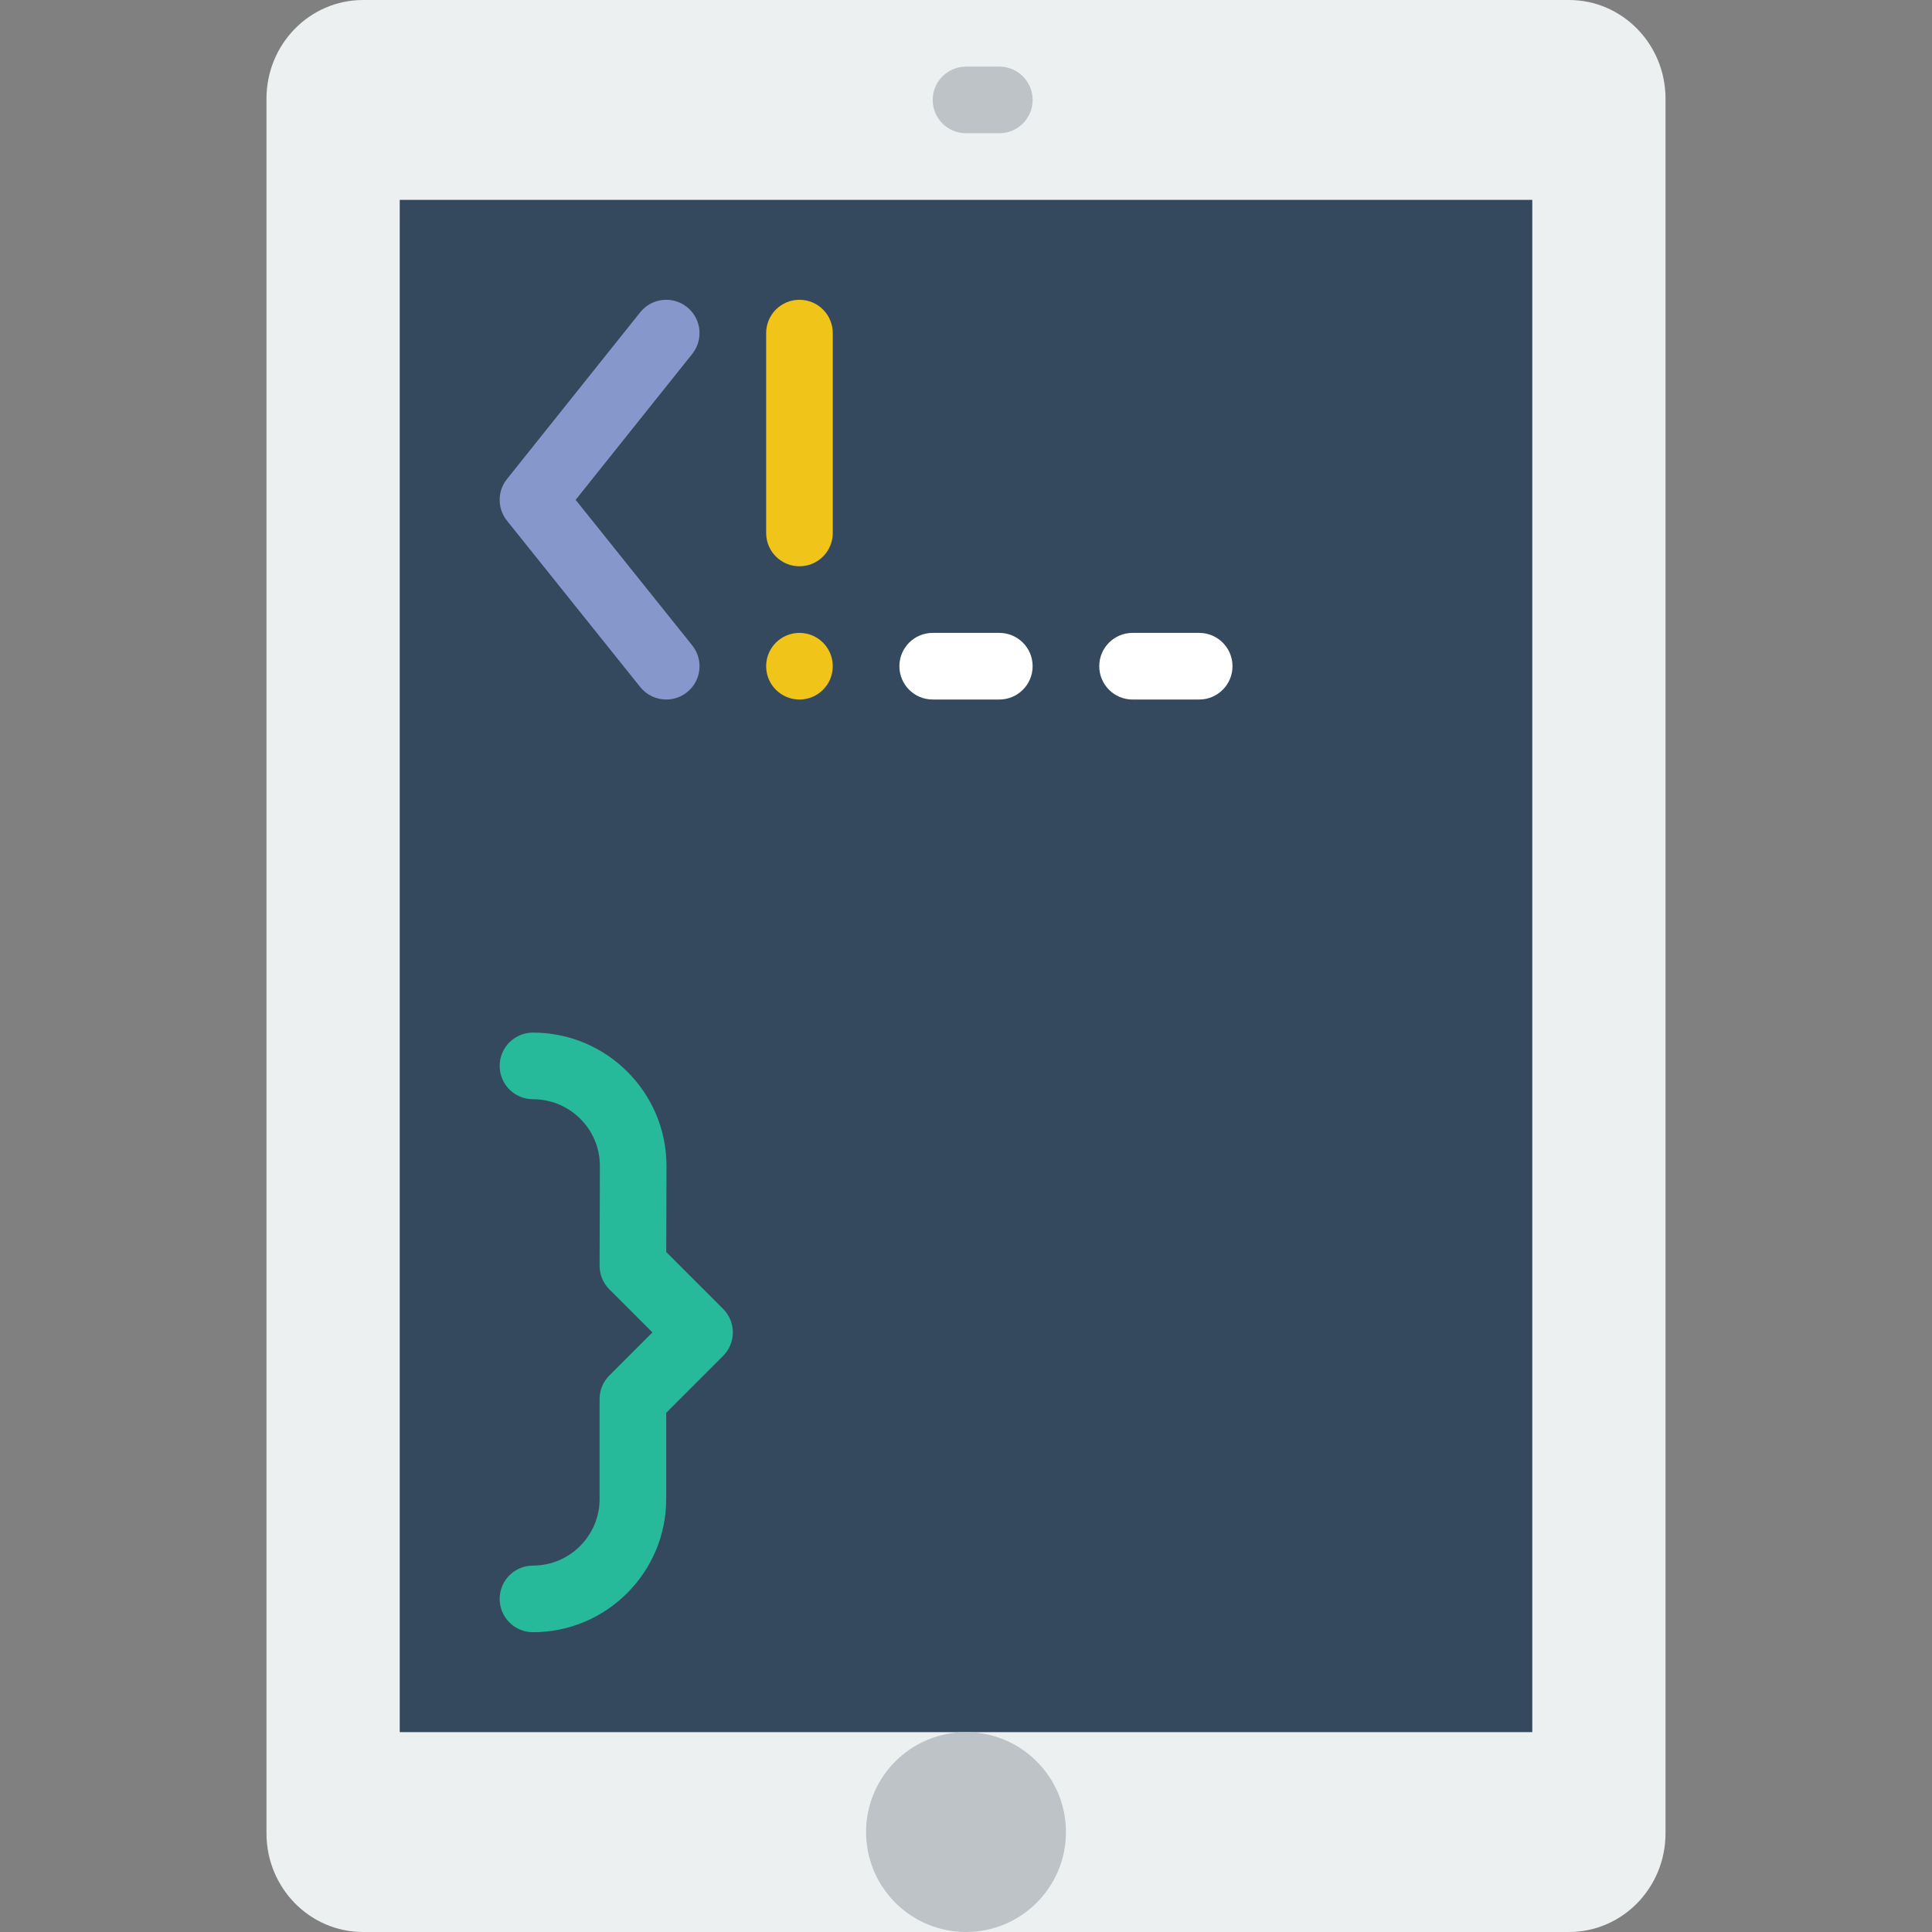 <?xml version="1.0" encoding="iso-8859-1"?>
<!-- Generator: Adobe Illustrator 19.0.0, SVG Export Plug-In . SVG Version: 6.00 Build 0)  -->
<svg xmlns="http://www.w3.org/2000/svg" xmlns:xlink="http://www.w3.org/1999/xlink" version="1.1" id="Layer_1" x="0px" y="0px" viewBox="0 0 512 512" style="enable-background:new 0 0 512 512;" xml:space="preserve">
<rect x="0" y="0" width="512" height="512" fill="#808080" stroke="none"/>
<g>
	<path style="fill:#ECF0F1;" d="M415.797,512H96.212c-14.133,0-25.591-11.705-25.591-26.147V26.147C70.621,11.705,82.079,0,96.212,0   h319.585c14.133,0,25.582,11.705,25.582,26.147v459.705C441.379,500.295,429.93,512,415.797,512"/>
	<polygon style="fill:#35495E;" points="105.935,459.034 406.073,459.034 406.073,52.966 105.935,52.966  "/>
	<g>
		<path style="fill:#BDC3C7;" d="M264.831,35.31h-8.828c-4.873,0-8.828-3.946-8.828-8.828s3.955-8.828,8.828-8.828h8.828    c4.873,0,8.828,3.946,8.828,8.828S269.704,35.31,264.831,35.31"/>
		<path style="fill:#BDC3C7;" d="M282.486,485.517c0,14.627-11.855,26.483-26.483,26.483c-14.627,0-26.483-11.855-26.483-26.483    s11.855-26.483,26.483-26.483C270.631,459.034,282.486,470.89,282.486,485.517"/>
	</g>
	<path style="fill:#F0C419;" d="M220.693,176.552c0,4.882-3.955,8.828-8.828,8.828s-8.828-3.946-8.828-8.828   s3.955-8.828,8.828-8.828S220.693,171.67,220.693,176.552"/>
	<path style="fill:#8697CB;" d="M176.56,185.379c-2.586,0-5.146-1.13-6.894-3.31l-35.31-44.076   c-2.578-3.222-2.586-7.804-0.009-11.026l35.31-44.2c3.046-3.814,8.598-4.44,12.412-1.386c3.805,3.037,4.423,8.589,1.386,12.403   l-30.905,38.682l30.897,38.568c3.046,3.805,2.436,9.366-1.368,12.403C180.444,184.753,178.493,185.379,176.56,185.379"/>
	<path style="fill:#F0C419;" d="M211.866,150.069c-4.873,0-8.828-3.946-8.828-8.828V88.276c0-4.882,3.955-8.828,8.828-8.828   s8.828,3.946,8.828,8.828v52.966C220.693,146.123,216.738,150.069,211.866,150.069"/>
	<g>
		<path style="fill:#FFFFFF;" d="M264.831,185.379h-17.655c-4.873,0-8.828-3.946-8.828-8.828s3.955-8.828,8.828-8.828h17.655    c4.873,0,8.828,3.946,8.828,8.828S269.704,185.379,264.831,185.379"/>
		<path style="fill:#FFFFFF;" d="M317.797,185.379h-17.655c-4.873,0-8.828-3.946-8.828-8.828s3.955-8.828,8.828-8.828h17.655    c4.873,0,8.828,3.946,8.828,8.828S322.669,185.379,317.797,185.379"/>
	</g>
	<path style="fill:#26B99A;" d="M141.245,432.552c-4.873,0-8.828-3.946-8.828-8.828c0-4.882,3.955-8.828,8.828-8.828   c9.737,0,17.655-7.918,17.655-17.655v-26.483c0-2.348,0.927-4.59,2.586-6.241l11.414-11.414l-11.414-11.414   c-1.668-1.66-2.586-3.911-2.586-6.268l0.071-26.483c0-9.71-7.954-17.629-17.726-17.629c-4.873,0-8.828-3.946-8.828-8.828   s3.955-8.828,8.828-8.828c19.509,0,35.381,15.837,35.381,35.31l-0.062,22.837l15.06,15.06c3.452,3.452,3.452,9.031,0,12.482   l-15.069,15.069v22.828C176.555,416.715,160.719,432.552,141.245,432.552"/>
</g>
<g>
</g>
<g>
</g>
<g>
</g>
<g>
</g>
<g>
</g>
<g>
</g>
<g>
</g>
<g>
</g>
<g>
</g>
<g>
</g>
<g>
</g>
<g>
</g>
<g>
</g>
<g>
</g>
<g>
</g>
</svg>
